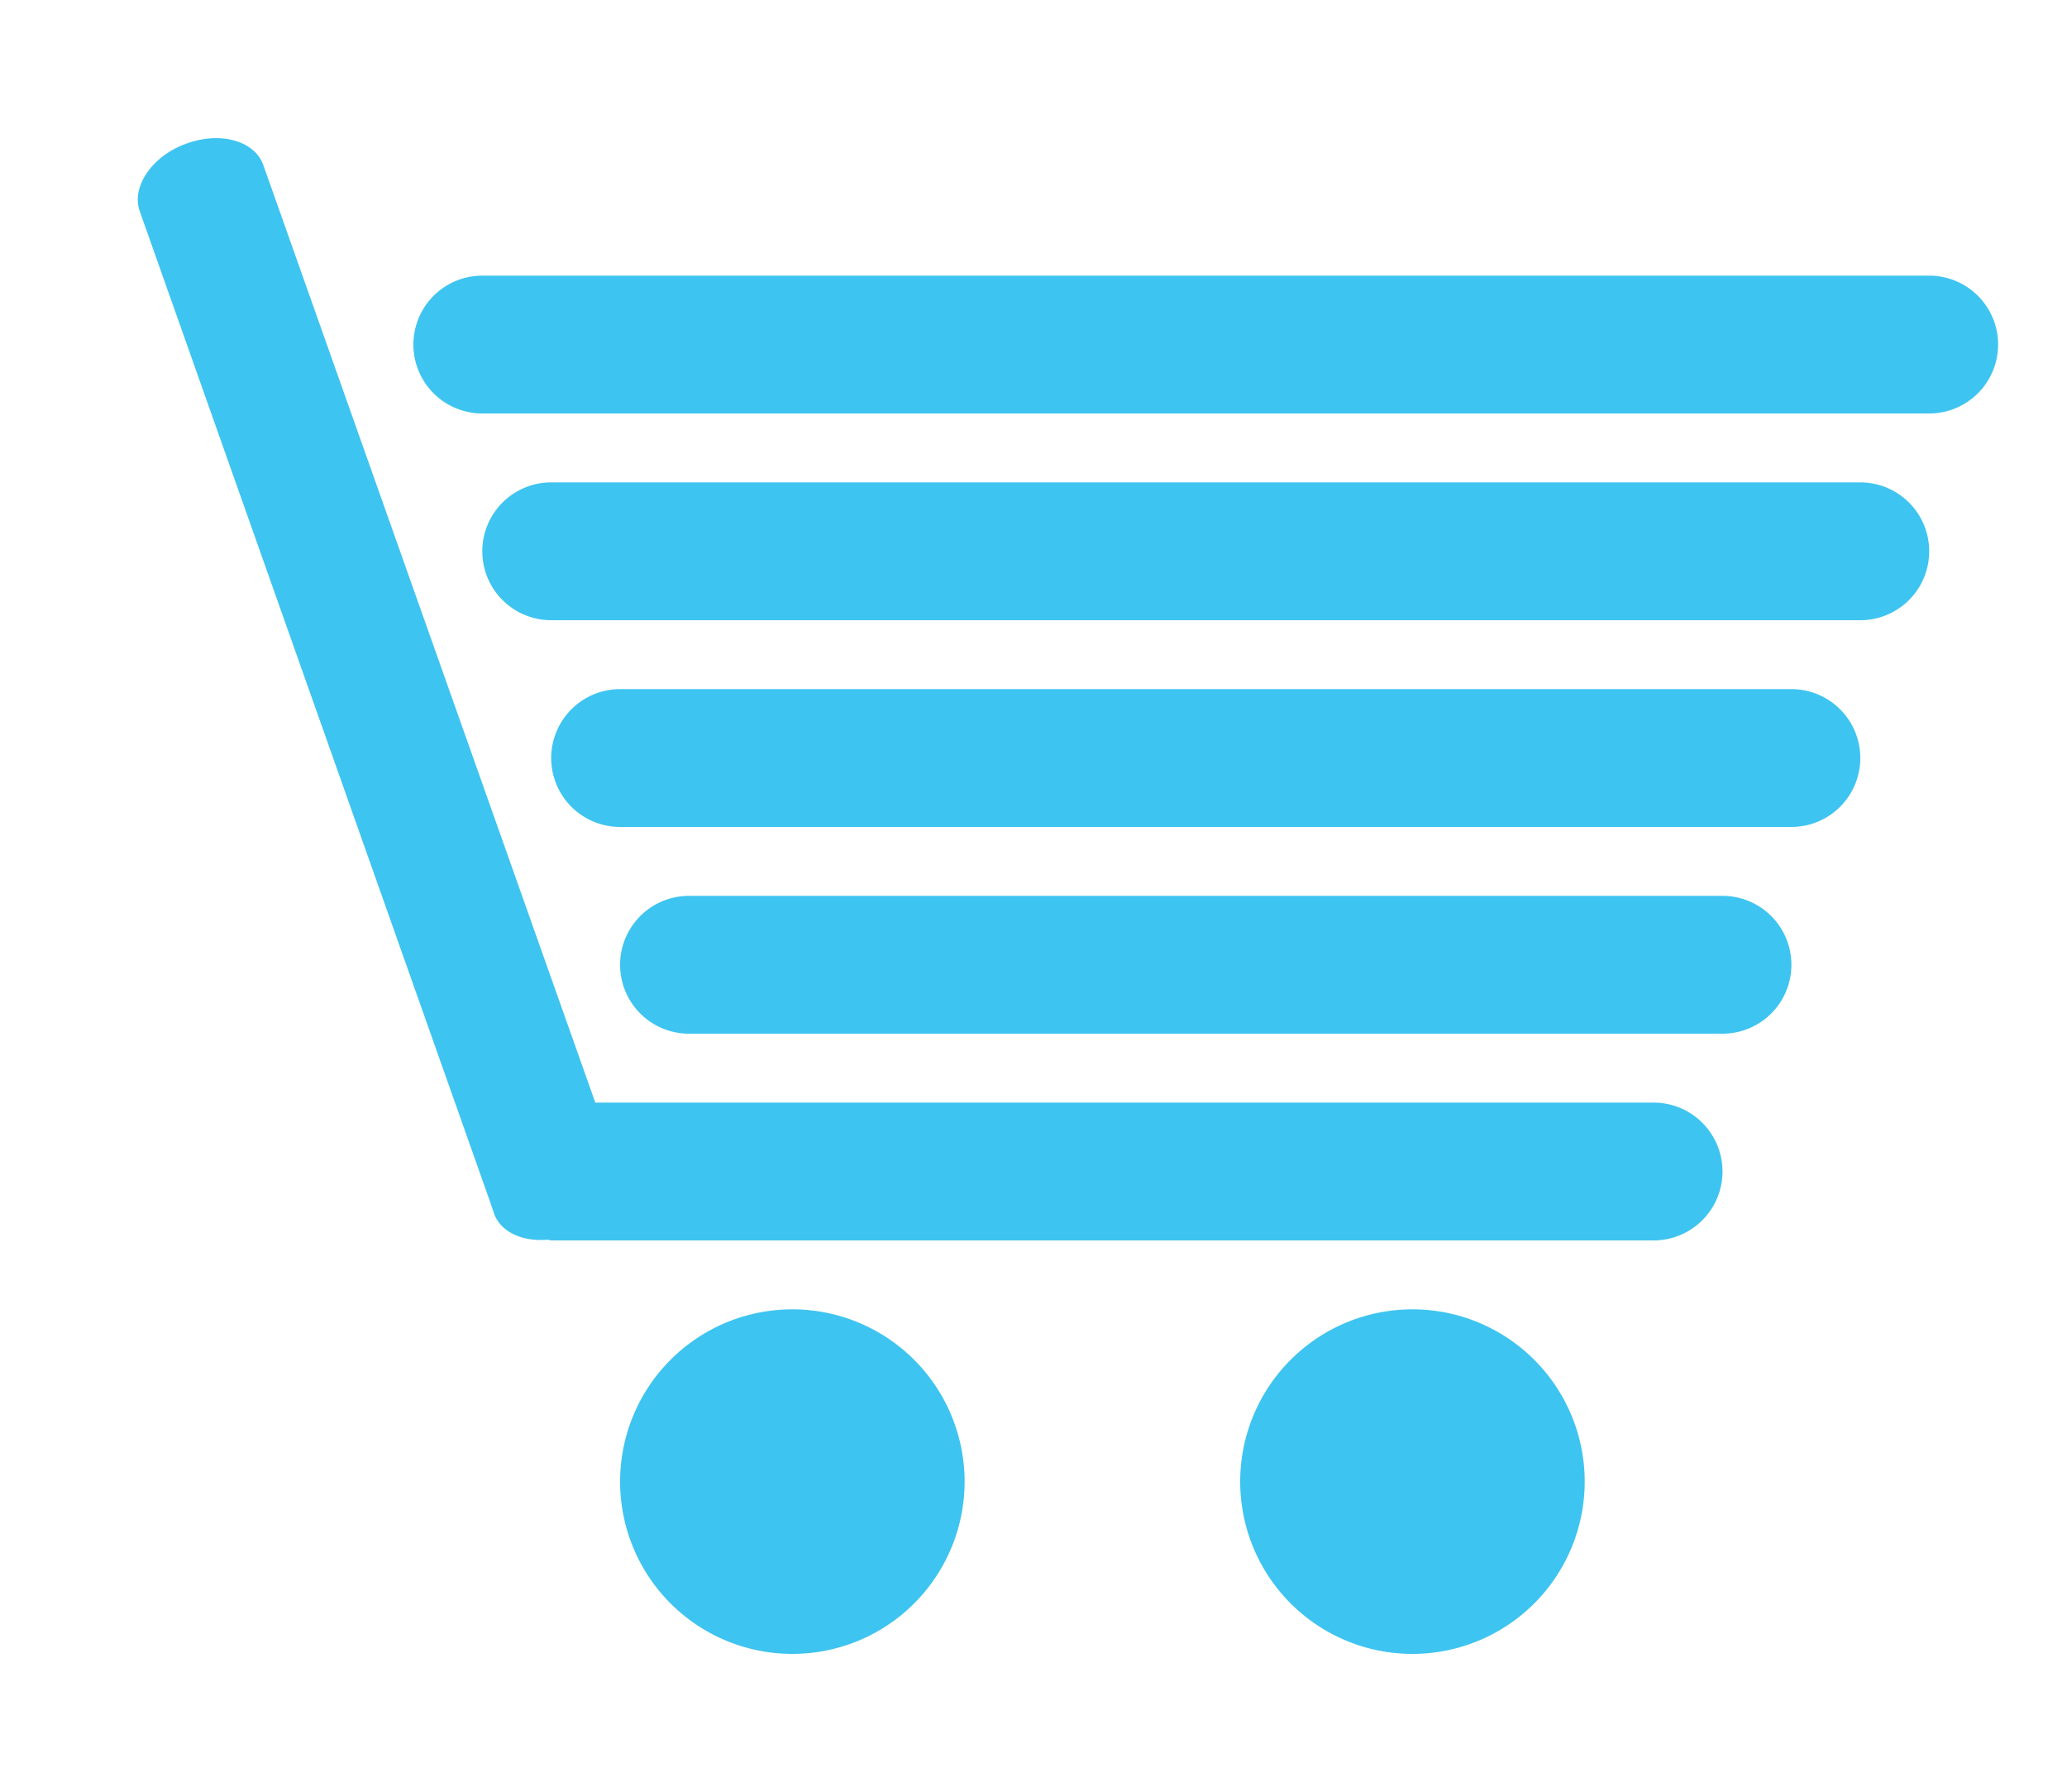 <svg xmlns="http://www.w3.org/2000/svg" xmlns:xlink="http://www.w3.org/1999/xlink" width="30" height="26" viewBox="0 0 30 26"><defs><path id="kxgfa" d="M640 6638h-21a1 1 0 0 1 0-2h21a1 1 0 1 1 0 2zm-4 10a1 1 0 0 1 0 2h-16l-.05-.01c-.37.03-.68-.11-.78-.38l-.06-.18-.05-.14-5.03-14.22c-.13-.35.17-.8.66-.98.5-.19 1-.05 1.13.3l4.82 13.61zm-12.5 3a2.5 2.5 0 1 1 0 5 2.5 2.5 0 0 1 0-5zm9 0a2.5 2.5 0 1 1 0 5 2.5 2.5 0 0 1 0-5zm-10.5-4a1 1 0 1 1 0-2h15a1 1 0 0 1 0 2zm-1-3a1 1 0 0 1 0-2h17a1 1 0 1 1 0 2zm-1-3a1 1 0 0 1 0-2h19a1 1 0 1 1 0 2z"/></defs><g><g transform="translate(-612 -6632)"><use fill="#3ec4f0" xlink:href="#kxgfa"/></g></g></svg>